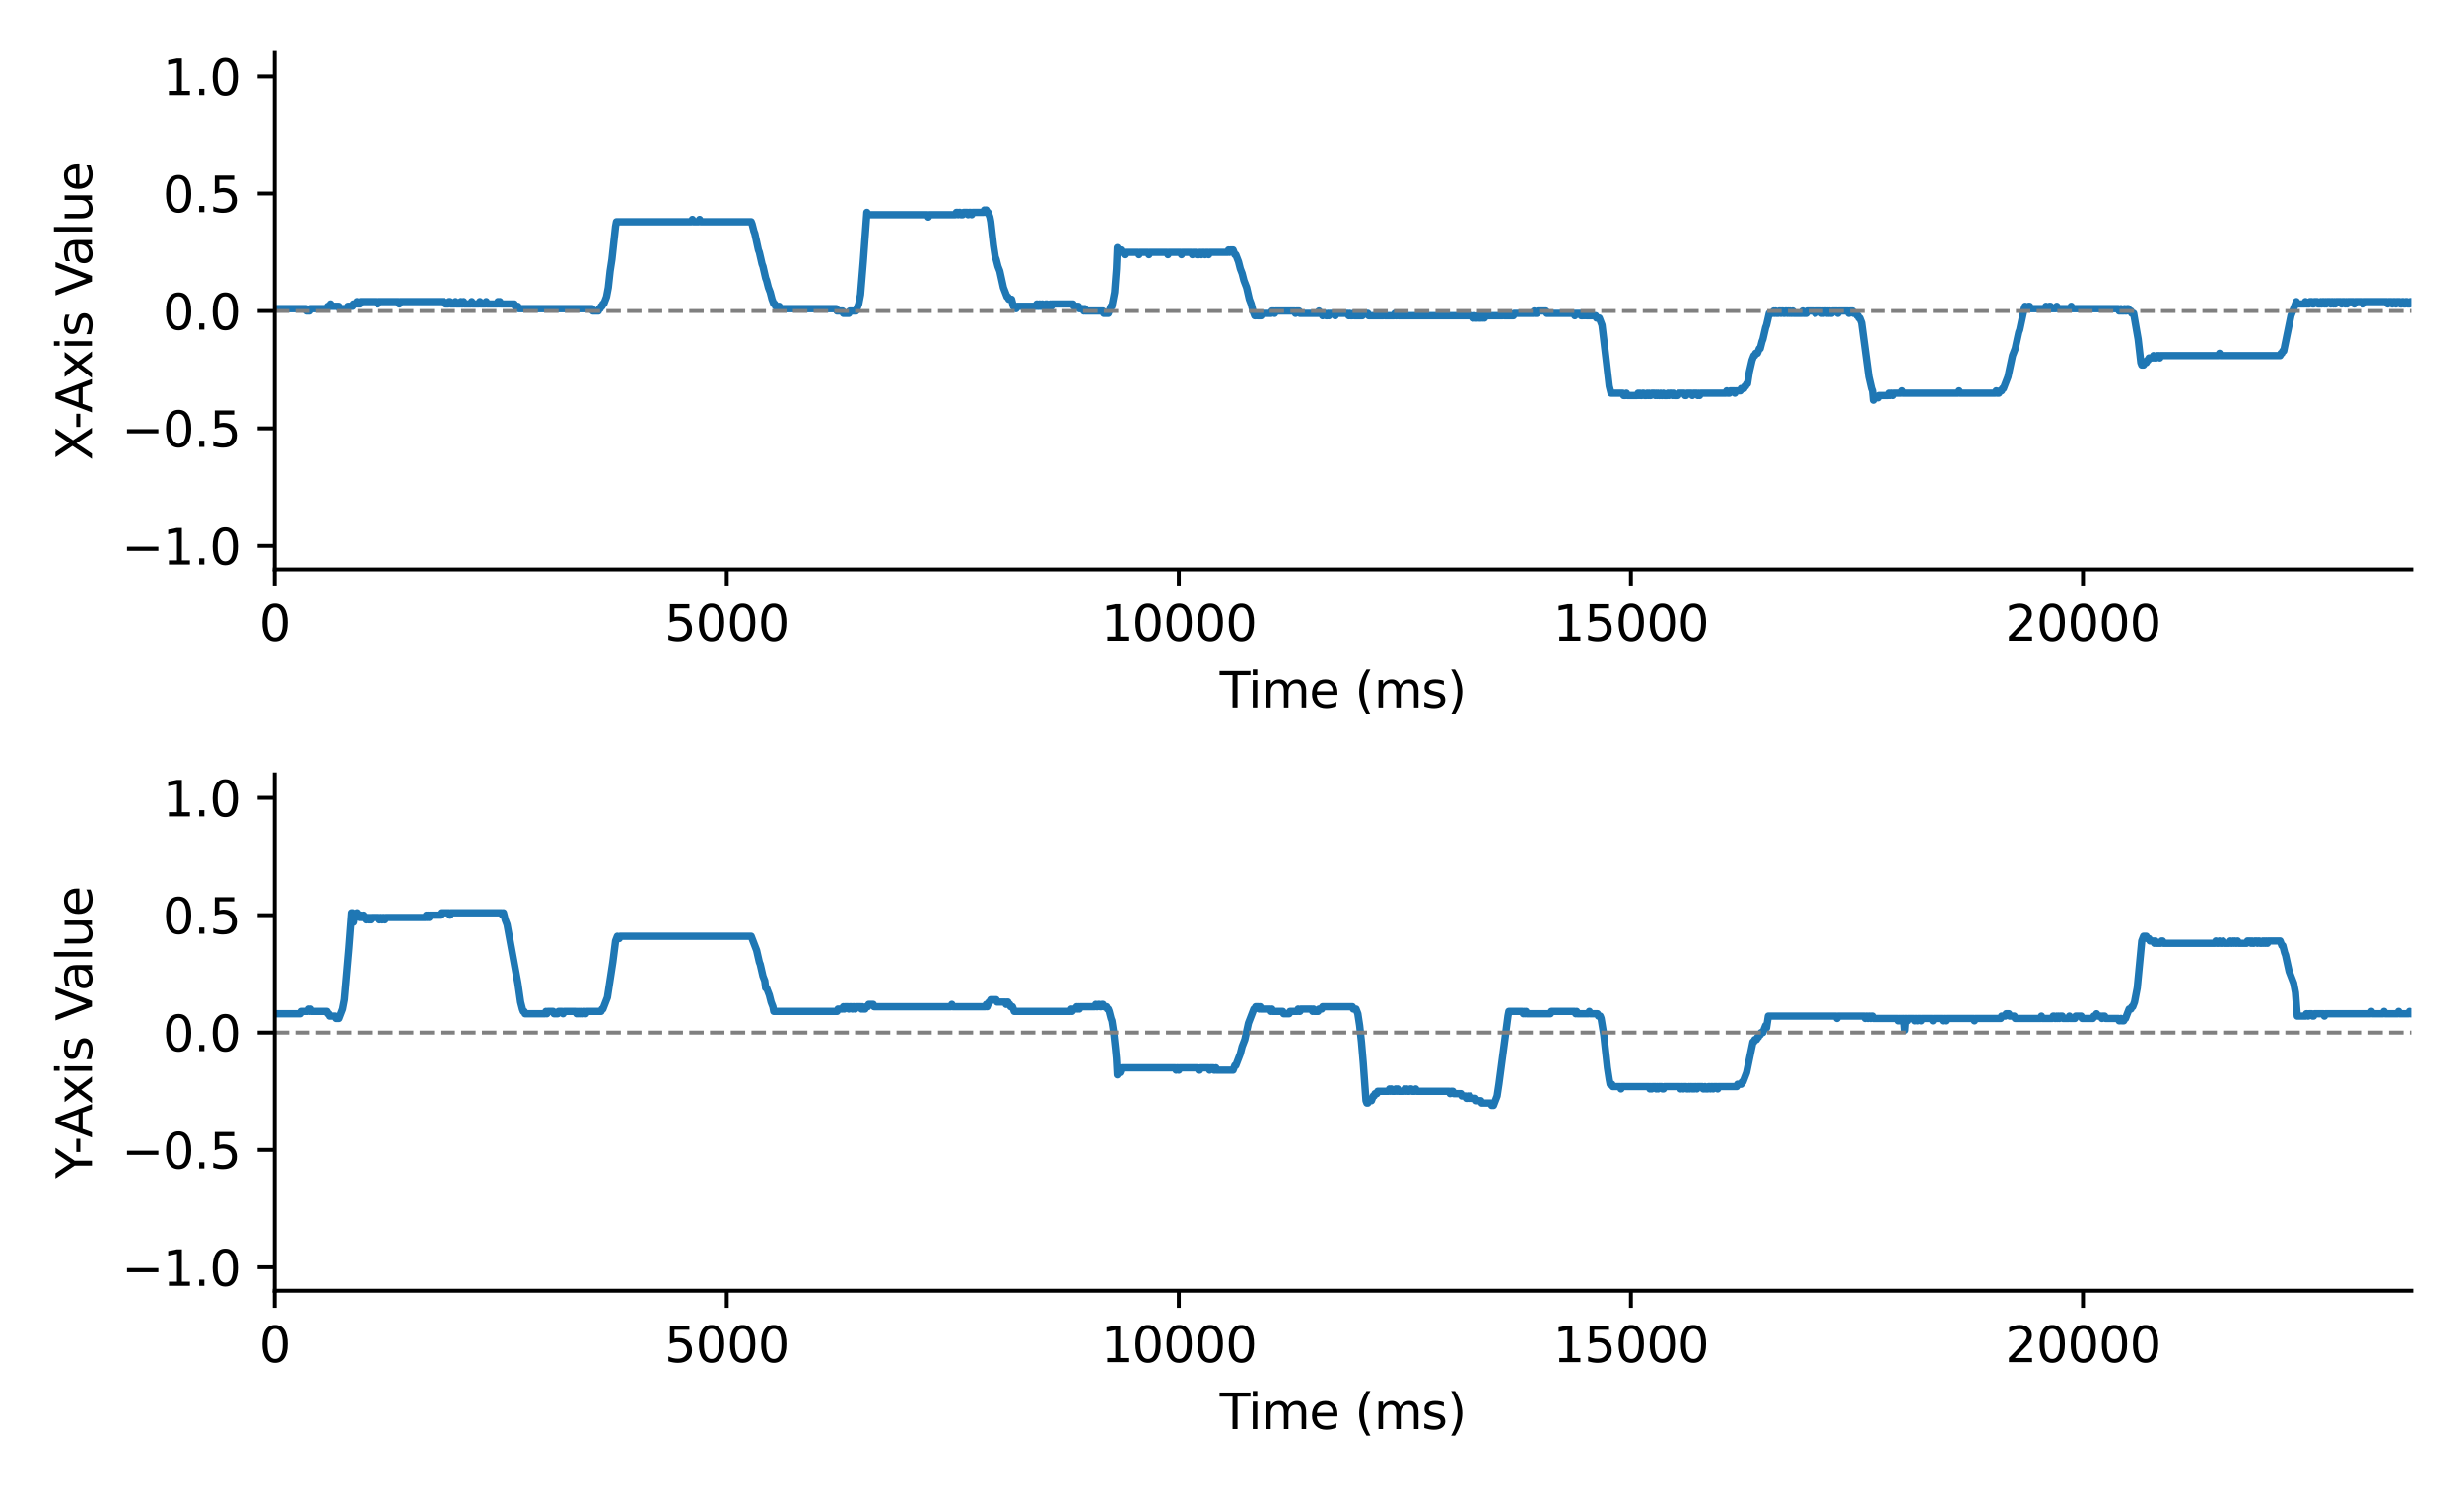 <?xml version="1.0" encoding="utf-8" standalone="no"?>
<!DOCTYPE svg PUBLIC "-//W3C//DTD SVG 1.1//EN"
  "http://www.w3.org/Graphics/SVG/1.1/DTD/svg11.dtd">
<svg xmlns:xlink="http://www.w3.org/1999/xlink" width="504pt" height="306pt" viewBox="0 0 504 306" xmlns="http://www.w3.org/2000/svg" version="1.1">
 <defs>
  <style type="text/css">*{stroke-linejoin: round; stroke-linecap: butt}</style>
 </defs>
 <g id="figure_1">
  <g id="patch_1">
   <path d="M 0 306 
L 504 306 
L 504 0 
L 0 0 
z
" style="fill: #ffffff"/>
  </g>
  <g id="axes_1">
   <g id="patch_2">
    <path d="M 56.18 116.44 
L 493.2 116.44 
L 493.2 10.8 
L 56.18 10.8 
z
" style="fill: #ffffff"/>
   </g>
   <g id="matplotlib.axis_1">
    <g id="xtick_1">
     <g id="line2d_1">
      <defs>
       <path id="m1d9d1db77d" d="M 0 0 
L 0 3.5 
" style="stroke: #000000; stroke-width: 0.8"/>
      </defs>
      <g>
       <use xlink:href="#m1d9d1db77d" x="56.18" y="116.44" style="stroke: #000000; stroke-width: 0.8"/>
      </g>
     </g>
     <g id="text_1">
      <!-- 0 -->
      <g transform="translate(52.999 131.038) scale(0.1 -0.1)">
       <defs>
        <path id="DejaVuSans-30" d="M 2034 4250 
Q 1547 4250 1301 3770 
Q 1056 3291 1056 2328 
Q 1056 1369 1301 889 
Q 1547 409 2034 409 
Q 2525 409 2770 889 
Q 3016 1369 3016 2328 
Q 3016 3291 2770 3770 
Q 2525 4250 2034 4250 
z
M 2034 4750 
Q 2819 4750 3233 4129 
Q 3647 3509 3647 2328 
Q 3647 1150 3233 529 
Q 2819 -91 2034 -91 
Q 1250 -91 836 529 
Q 422 1150 422 2328 
Q 422 3509 836 4129 
Q 1250 4750 2034 4750 
z
" transform="scale(0.016)"/>
       </defs>
       <use xlink:href="#DejaVuSans-30"/>
      </g>
     </g>
    </g>
    <g id="xtick_2">
     <g id="line2d_2">
      <g>
       <use xlink:href="#m1d9d1db77d" x="148.651" y="116.44" style="stroke: #000000; stroke-width: 0.8"/>
      </g>
     </g>
     <g id="text_2">
      <!-- 5000 -->
      <g transform="translate(135.926 131.038) scale(0.1 -0.1)">
       <defs>
        <path id="DejaVuSans-35" d="M 691 4666 
L 3169 4666 
L 3169 4134 
L 1269 4134 
L 1269 2991 
Q 1406 3038 1543 3061 
Q 1681 3084 1819 3084 
Q 2600 3084 3056 2656 
Q 3513 2228 3513 1497 
Q 3513 744 3044 326 
Q 2575 -91 1722 -91 
Q 1428 -91 1123 -41 
Q 819 9 494 109 
L 494 744 
Q 775 591 1075 516 
Q 1375 441 1709 441 
Q 2250 441 2565 725 
Q 2881 1009 2881 1497 
Q 2881 1984 2565 2268 
Q 2250 2553 1709 2553 
Q 1456 2553 1204 2497 
Q 953 2441 691 2322 
L 691 4666 
z
" transform="scale(0.016)"/>
       </defs>
       <use xlink:href="#DejaVuSans-35"/>
       <use xlink:href="#DejaVuSans-30" x="63.623"/>
       <use xlink:href="#DejaVuSans-30" x="127.246"/>
       <use xlink:href="#DejaVuSans-30" x="190.869"/>
      </g>
     </g>
    </g>
    <g id="xtick_3">
     <g id="line2d_3">
      <g>
       <use xlink:href="#m1d9d1db77d" x="241.123" y="116.44" style="stroke: #000000; stroke-width: 0.8"/>
      </g>
     </g>
     <g id="text_3">
      <!-- 10000 -->
      <g transform="translate(225.217 131.038) scale(0.1 -0.1)">
       <defs>
        <path id="DejaVuSans-31" d="M 794 531 
L 1825 531 
L 1825 4091 
L 703 3866 
L 703 4441 
L 1819 4666 
L 2450 4666 
L 2450 531 
L 3481 531 
L 3481 0 
L 794 0 
L 794 531 
z
" transform="scale(0.016)"/>
       </defs>
       <use xlink:href="#DejaVuSans-31"/>
       <use xlink:href="#DejaVuSans-30" x="63.623"/>
       <use xlink:href="#DejaVuSans-30" x="127.246"/>
       <use xlink:href="#DejaVuSans-30" x="190.869"/>
       <use xlink:href="#DejaVuSans-30" x="254.492"/>
      </g>
     </g>
    </g>
    <g id="xtick_4">
     <g id="line2d_4">
      <g>
       <use xlink:href="#m1d9d1db77d" x="333.594" y="116.44" style="stroke: #000000; stroke-width: 0.8"/>
      </g>
     </g>
     <g id="text_4">
      <!-- 15000 -->
      <g transform="translate(317.688 131.038) scale(0.1 -0.1)">
       <use xlink:href="#DejaVuSans-31"/>
       <use xlink:href="#DejaVuSans-35" x="63.623"/>
       <use xlink:href="#DejaVuSans-30" x="127.246"/>
       <use xlink:href="#DejaVuSans-30" x="190.869"/>
       <use xlink:href="#DejaVuSans-30" x="254.492"/>
      </g>
     </g>
    </g>
    <g id="xtick_5">
     <g id="line2d_5">
      <g>
       <use xlink:href="#m1d9d1db77d" x="426.066" y="116.44" style="stroke: #000000; stroke-width: 0.8"/>
      </g>
     </g>
     <g id="text_5">
      <!-- 20000 -->
      <g transform="translate(410.159 131.038) scale(0.1 -0.1)">
       <defs>
        <path id="DejaVuSans-32" d="M 1228 531 
L 3431 531 
L 3431 0 
L 469 0 
L 469 531 
Q 828 903 1448 1529 
Q 2069 2156 2228 2338 
Q 2531 2678 2651 2914 
Q 2772 3150 2772 3378 
Q 2772 3750 2511 3984 
Q 2250 4219 1831 4219 
Q 1534 4219 1204 4116 
Q 875 4013 500 3803 
L 500 4441 
Q 881 4594 1212 4672 
Q 1544 4750 1819 4750 
Q 2544 4750 2975 4387 
Q 3406 4025 3406 3419 
Q 3406 3131 3298 2873 
Q 3191 2616 2906 2266 
Q 2828 2175 2409 1742 
Q 1991 1309 1228 531 
z
" transform="scale(0.016)"/>
       </defs>
       <use xlink:href="#DejaVuSans-32"/>
       <use xlink:href="#DejaVuSans-30" x="63.623"/>
       <use xlink:href="#DejaVuSans-30" x="127.246"/>
       <use xlink:href="#DejaVuSans-30" x="190.869"/>
       <use xlink:href="#DejaVuSans-30" x="254.492"/>
      </g>
     </g>
    </g>
    <g id="text_6">
     <!-- Time (ms) -->
     <g transform="translate(249.491 144.717) scale(0.1 -0.1)">
      <defs>
       <path id="DejaVuSans-54" d="M -19 4666 
L 3928 4666 
L 3928 4134 
L 2272 4134 
L 2272 0 
L 1638 0 
L 1638 4134 
L -19 4134 
L -19 4666 
z
" transform="scale(0.016)"/>
       <path id="DejaVuSans-69" d="M 603 3500 
L 1178 3500 
L 1178 0 
L 603 0 
L 603 3500 
z
M 603 4863 
L 1178 4863 
L 1178 4134 
L 603 4134 
L 603 4863 
z
" transform="scale(0.016)"/>
       <path id="DejaVuSans-6d" d="M 3328 2828 
Q 3544 3216 3844 3400 
Q 4144 3584 4550 3584 
Q 5097 3584 5394 3201 
Q 5691 2819 5691 2113 
L 5691 0 
L 5113 0 
L 5113 2094 
Q 5113 2597 4934 2840 
Q 4756 3084 4391 3084 
Q 3944 3084 3684 2787 
Q 3425 2491 3425 1978 
L 3425 0 
L 2847 0 
L 2847 2094 
Q 2847 2600 2669 2842 
Q 2491 3084 2119 3084 
Q 1678 3084 1418 2786 
Q 1159 2488 1159 1978 
L 1159 0 
L 581 0 
L 581 3500 
L 1159 3500 
L 1159 2956 
Q 1356 3278 1631 3431 
Q 1906 3584 2284 3584 
Q 2666 3584 2933 3390 
Q 3200 3197 3328 2828 
z
" transform="scale(0.016)"/>
       <path id="DejaVuSans-65" d="M 3597 1894 
L 3597 1613 
L 953 1613 
Q 991 1019 1311 708 
Q 1631 397 2203 397 
Q 2534 397 2845 478 
Q 3156 559 3463 722 
L 3463 178 
Q 3153 47 2828 -22 
Q 2503 -91 2169 -91 
Q 1331 -91 842 396 
Q 353 884 353 1716 
Q 353 2575 817 3079 
Q 1281 3584 2069 3584 
Q 2775 3584 3186 3129 
Q 3597 2675 3597 1894 
z
M 3022 2063 
Q 3016 2534 2758 2815 
Q 2500 3097 2075 3097 
Q 1594 3097 1305 2825 
Q 1016 2553 972 2059 
L 3022 2063 
z
" transform="scale(0.016)"/>
       <path id="DejaVuSans-20" transform="scale(0.016)"/>
       <path id="DejaVuSans-28" d="M 1984 4856 
Q 1566 4138 1362 3434 
Q 1159 2731 1159 2009 
Q 1159 1288 1364 580 
Q 1569 -128 1984 -844 
L 1484 -844 
Q 1016 -109 783 600 
Q 550 1309 550 2009 
Q 550 2706 781 3412 
Q 1013 4119 1484 4856 
L 1984 4856 
z
" transform="scale(0.016)"/>
       <path id="DejaVuSans-73" d="M 2834 3397 
L 2834 2853 
Q 2591 2978 2328 3040 
Q 2066 3103 1784 3103 
Q 1356 3103 1142 2972 
Q 928 2841 928 2578 
Q 928 2378 1081 2264 
Q 1234 2150 1697 2047 
L 1894 2003 
Q 2506 1872 2764 1633 
Q 3022 1394 3022 966 
Q 3022 478 2636 193 
Q 2250 -91 1575 -91 
Q 1294 -91 989 -36 
Q 684 19 347 128 
L 347 722 
Q 666 556 975 473 
Q 1284 391 1588 391 
Q 1994 391 2212 530 
Q 2431 669 2431 922 
Q 2431 1156 2273 1281 
Q 2116 1406 1581 1522 
L 1381 1569 
Q 847 1681 609 1914 
Q 372 2147 372 2553 
Q 372 3047 722 3315 
Q 1072 3584 1716 3584 
Q 2034 3584 2315 3537 
Q 2597 3491 2834 3397 
z
" transform="scale(0.016)"/>
       <path id="DejaVuSans-29" d="M 513 4856 
L 1013 4856 
Q 1481 4119 1714 3412 
Q 1947 2706 1947 2009 
Q 1947 1309 1714 600 
Q 1481 -109 1013 -844 
L 513 -844 
Q 928 -128 1133 580 
Q 1338 1288 1338 2009 
Q 1338 2731 1133 3434 
Q 928 4138 513 4856 
z
" transform="scale(0.016)"/>
      </defs>
      <use xlink:href="#DejaVuSans-54"/>
      <use xlink:href="#DejaVuSans-69" x="57.959"/>
      <use xlink:href="#DejaVuSans-6d" x="85.742"/>
      <use xlink:href="#DejaVuSans-65" x="183.154"/>
      <use xlink:href="#DejaVuSans-20" x="244.678"/>
      <use xlink:href="#DejaVuSans-28" x="276.465"/>
      <use xlink:href="#DejaVuSans-6d" x="315.479"/>
      <use xlink:href="#DejaVuSans-73" x="412.891"/>
      <use xlink:href="#DejaVuSans-29" x="464.99"/>
     </g>
    </g>
   </g>
   <g id="matplotlib.axis_2">
    <g id="ytick_1">
     <g id="line2d_6">
      <defs>
       <path id="mc4f44a6867" d="M 0 0 
L -3.5 0 
" style="stroke: #000000; stroke-width: 0.8"/>
      </defs>
      <g>
       <use xlink:href="#mc4f44a6867" x="56.18" y="111.638" style="stroke: #000000; stroke-width: 0.8"/>
      </g>
     </g>
     <g id="text_7">
      <!-- −1.0 -->
      <g transform="translate(24.897 115.437) scale(0.1 -0.1)">
       <defs>
        <path id="DejaVuSans-2212" d="M 678 2272 
L 4684 2272 
L 4684 1741 
L 678 1741 
L 678 2272 
z
" transform="scale(0.016)"/>
        <path id="DejaVuSans-2e" d="M 684 794 
L 1344 794 
L 1344 0 
L 684 0 
L 684 794 
z
" transform="scale(0.016)"/>
       </defs>
       <use xlink:href="#DejaVuSans-2212"/>
       <use xlink:href="#DejaVuSans-31" x="83.789"/>
       <use xlink:href="#DejaVuSans-2e" x="147.412"/>
       <use xlink:href="#DejaVuSans-30" x="179.199"/>
      </g>
     </g>
    </g>
    <g id="ytick_2">
     <g id="line2d_7">
      <g>
       <use xlink:href="#mc4f44a6867" x="56.18" y="87.629" style="stroke: #000000; stroke-width: 0.8"/>
      </g>
     </g>
     <g id="text_8">
      <!-- −0.5 -->
      <g transform="translate(24.897 91.428) scale(0.1 -0.1)">
       <use xlink:href="#DejaVuSans-2212"/>
       <use xlink:href="#DejaVuSans-30" x="83.789"/>
       <use xlink:href="#DejaVuSans-2e" x="147.412"/>
       <use xlink:href="#DejaVuSans-35" x="179.199"/>
      </g>
     </g>
    </g>
    <g id="ytick_3">
     <g id="line2d_8">
      <g>
       <use xlink:href="#mc4f44a6867" x="56.18" y="63.62" style="stroke: #000000; stroke-width: 0.8"/>
      </g>
     </g>
     <g id="text_9">
      <!-- 0.0 -->
      <g transform="translate(33.277 67.419) scale(0.1 -0.1)">
       <use xlink:href="#DejaVuSans-30"/>
       <use xlink:href="#DejaVuSans-2e" x="63.623"/>
       <use xlink:href="#DejaVuSans-30" x="95.41"/>
      </g>
     </g>
    </g>
    <g id="ytick_4">
     <g id="line2d_9">
      <g>
       <use xlink:href="#mc4f44a6867" x="56.18" y="39.611" style="stroke: #000000; stroke-width: 0.8"/>
      </g>
     </g>
     <g id="text_10">
      <!-- 0.5 -->
      <g transform="translate(33.277 43.41) scale(0.1 -0.1)">
       <use xlink:href="#DejaVuSans-30"/>
       <use xlink:href="#DejaVuSans-2e" x="63.623"/>
       <use xlink:href="#DejaVuSans-35" x="95.41"/>
      </g>
     </g>
    </g>
    <g id="ytick_5">
     <g id="line2d_10">
      <g>
       <use xlink:href="#mc4f44a6867" x="56.18" y="15.602" style="stroke: #000000; stroke-width: 0.8"/>
      </g>
     </g>
     <g id="text_11">
      <!-- 1.0 -->
      <g transform="translate(33.277 19.401) scale(0.1 -0.1)">
       <use xlink:href="#DejaVuSans-31"/>
       <use xlink:href="#DejaVuSans-2e" x="63.623"/>
       <use xlink:href="#DejaVuSans-30" x="95.41"/>
      </g>
     </g>
    </g>
    <g id="text_12">
     <!-- X-Axis Value -->
     <g transform="translate(18.817 94.18) rotate(-90) scale(0.1 -0.1)">
      <defs>
       <path id="DejaVuSans-58" d="M 403 4666 
L 1081 4666 
L 2241 2931 
L 3406 4666 
L 4084 4666 
L 2584 2425 
L 4184 0 
L 3506 0 
L 2194 1984 
L 872 0 
L 191 0 
L 1856 2491 
L 403 4666 
z
" transform="scale(0.016)"/>
       <path id="DejaVuSans-2d" d="M 313 2009 
L 1997 2009 
L 1997 1497 
L 313 1497 
L 313 2009 
z
" transform="scale(0.016)"/>
       <path id="DejaVuSans-41" d="M 2188 4044 
L 1331 1722 
L 3047 1722 
L 2188 4044 
z
M 1831 4666 
L 2547 4666 
L 4325 0 
L 3669 0 
L 3244 1197 
L 1141 1197 
L 716 0 
L 50 0 
L 1831 4666 
z
" transform="scale(0.016)"/>
       <path id="DejaVuSans-78" d="M 3513 3500 
L 2247 1797 
L 3578 0 
L 2900 0 
L 1881 1375 
L 863 0 
L 184 0 
L 1544 1831 
L 300 3500 
L 978 3500 
L 1906 2253 
L 2834 3500 
L 3513 3500 
z
" transform="scale(0.016)"/>
       <path id="DejaVuSans-56" d="M 1831 0 
L 50 4666 
L 709 4666 
L 2188 738 
L 3669 4666 
L 4325 4666 
L 2547 0 
L 1831 0 
z
" transform="scale(0.016)"/>
       <path id="DejaVuSans-61" d="M 2194 1759 
Q 1497 1759 1228 1600 
Q 959 1441 959 1056 
Q 959 750 1161 570 
Q 1363 391 1709 391 
Q 2188 391 2477 730 
Q 2766 1069 2766 1631 
L 2766 1759 
L 2194 1759 
z
M 3341 1997 
L 3341 0 
L 2766 0 
L 2766 531 
Q 2569 213 2275 61 
Q 1981 -91 1556 -91 
Q 1019 -91 701 211 
Q 384 513 384 1019 
Q 384 1609 779 1909 
Q 1175 2209 1959 2209 
L 2766 2209 
L 2766 2266 
Q 2766 2663 2505 2880 
Q 2244 3097 1772 3097 
Q 1472 3097 1187 3025 
Q 903 2953 641 2809 
L 641 3341 
Q 956 3463 1253 3523 
Q 1550 3584 1831 3584 
Q 2591 3584 2966 3190 
Q 3341 2797 3341 1997 
z
" transform="scale(0.016)"/>
       <path id="DejaVuSans-6c" d="M 603 4863 
L 1178 4863 
L 1178 0 
L 603 0 
L 603 4863 
z
" transform="scale(0.016)"/>
       <path id="DejaVuSans-75" d="M 544 1381 
L 544 3500 
L 1119 3500 
L 1119 1403 
Q 1119 906 1312 657 
Q 1506 409 1894 409 
Q 2359 409 2629 706 
Q 2900 1003 2900 1516 
L 2900 3500 
L 3475 3500 
L 3475 0 
L 2900 0 
L 2900 538 
Q 2691 219 2414 64 
Q 2138 -91 1772 -91 
Q 1169 -91 856 284 
Q 544 659 544 1381 
z
M 1991 3584 
L 1991 3584 
z
" transform="scale(0.016)"/>
      </defs>
      <use xlink:href="#DejaVuSans-58"/>
      <use xlink:href="#DejaVuSans-2d" x="63.506"/>
      <use xlink:href="#DejaVuSans-41" x="97.34"/>
      <use xlink:href="#DejaVuSans-78" x="165.748"/>
      <use xlink:href="#DejaVuSans-69" x="224.928"/>
      <use xlink:href="#DejaVuSans-73" x="252.711"/>
      <use xlink:href="#DejaVuSans-20" x="304.811"/>
      <use xlink:href="#DejaVuSans-56" x="336.598"/>
      <use xlink:href="#DejaVuSans-61" x="397.256"/>
      <use xlink:href="#DejaVuSans-6c" x="458.535"/>
      <use xlink:href="#DejaVuSans-75" x="486.318"/>
      <use xlink:href="#DejaVuSans-65" x="549.697"/>
     </g>
    </g>
   </g>
   <g id="line2d_11">
    <path d="M 56.18 63.14 
L 62.468 63.14 
L 62.653 63.62 
L 63.393 63.62 
L 63.578 63.14 
L 66.907 63.14 
L 67.092 62.66 
L 67.462 62.66 
L 67.646 62.179 
L 67.831 62.66 
L 69.311 62.66 
L 69.496 63.14 
L 70.975 63.14 
L 71.16 62.66 
L 72.085 62.66 
L 72.27 62.179 
L 72.825 62.179 
L 73.01 61.699 
L 73.195 62.179 
L 73.565 62.179 
L 73.75 61.699 
L 77.079 61.699 
L 77.263 62.179 
L 77.448 61.699 
L 81.517 61.699 
L 81.702 62.179 
L 81.887 61.699 
L 90.764 61.699 
L 90.949 62.179 
L 91.689 62.179 
L 91.874 61.699 
L 92.059 61.699 
L 92.244 62.179 
L 92.984 62.179 
L 93.169 61.699 
L 93.354 62.179 
L 94.093 62.179 
L 94.278 61.699 
L 94.463 62.179 
L 94.648 62.179 
L 94.833 61.699 
L 95.018 62.179 
L 96.313 62.179 
L 96.498 61.699 
L 96.682 62.179 
L 97.977 62.179 
L 98.162 61.699 
L 98.347 62.179 
L 99.272 62.179 
L 99.457 61.699 
L 99.642 62.179 
L 101.676 62.179 
L 101.861 61.699 
L 102.046 62.179 
L 102.231 61.699 
L 102.416 62.179 
L 105.19 62.179 
L 105.375 62.66 
L 105.93 62.66 
L 106.115 63.14 
L 121.095 63.14 
L 121.28 63.62 
L 122.39 63.62 
L 122.574 63.14 
L 122.759 63.14 
L 122.944 62.66 
L 123.129 62.66 
L 123.314 62.179 
L 123.499 62.179 
L 124.054 60.739 
L 124.424 58.818 
L 124.794 55.457 
L 125.164 53.056 
L 125.903 46.333 
L 126.088 45.373 
L 141.439 45.373 
L 141.624 44.893 
L 141.809 45.373 
L 142.918 45.373 
L 143.103 44.893 
L 143.288 45.373 
L 153.645 45.373 
L 153.83 45.853 
L 154.2 47.294 
L 154.385 47.774 
L 155.124 51.135 
L 155.309 51.615 
L 155.864 54.016 
L 156.049 54.497 
L 156.604 56.897 
L 156.789 57.378 
L 157.159 58.818 
L 157.529 59.779 
L 157.899 61.219 
L 158.268 62.179 
L 158.453 62.179 
L 158.638 62.66 
L 159.008 62.66 
L 159.193 63.14 
L 159.378 62.66 
L 159.563 63.14 
L 171.03 63.14 
L 171.214 63.62 
L 172.324 63.62 
L 172.509 64.1 
L 173.619 64.1 
L 173.804 63.62 
L 175.098 63.62 
L 175.653 62.179 
L 176.023 60.259 
L 176.578 53.536 
L 177.318 43.452 
L 177.503 43.933 
L 189.709 43.933 
L 189.894 44.413 
L 190.079 43.933 
L 195.442 43.933 
L 195.627 43.452 
L 195.812 43.452 
L 195.997 43.933 
L 196.182 43.452 
L 196.367 43.452 
L 196.552 43.933 
L 196.922 43.933 
L 197.106 43.452 
L 197.846 43.452 
L 198.031 43.933 
L 198.216 43.452 
L 198.586 43.452 
L 198.771 43.933 
L 198.956 43.452 
L 201.175 43.452 
L 201.36 42.972 
L 201.545 43.452 
L 201.73 42.972 
L 201.915 43.452 
L 202.1 43.452 
L 202.47 44.413 
L 202.655 45.373 
L 203.21 50.175 
L 203.579 52.576 
L 203.764 53.056 
L 204.134 54.497 
L 204.504 55.457 
L 205.244 58.818 
L 205.984 60.739 
L 206.169 60.739 
L 206.354 61.219 
L 206.908 61.219 
L 207.278 62.66 
L 207.648 62.66 
L 207.833 63.14 
L 208.018 62.66 
L 211.902 62.66 
L 212.087 62.179 
L 212.272 62.66 
L 212.457 62.66 
L 212.642 62.179 
L 212.827 62.66 
L 213.012 62.66 
L 213.196 62.179 
L 213.381 62.66 
L 213.751 62.66 
L 213.936 62.179 
L 214.121 62.179 
L 214.306 62.66 
L 214.676 62.66 
L 214.861 62.179 
L 215.046 62.66 
L 215.231 62.179 
L 219.485 62.179 
L 219.669 62.66 
L 220.594 62.66 
L 220.779 63.14 
L 221.519 63.14 
L 221.704 63.62 
L 221.889 63.14 
L 222.074 63.62 
L 225.588 63.62 
L 225.773 64.1 
L 226.697 64.1 
L 227.252 62.66 
L 227.437 62.66 
L 227.992 59.779 
L 228.362 54.977 
L 228.547 50.655 
L 228.732 51.135 
L 229.287 51.135 
L 229.471 51.615 
L 229.841 51.615 
L 230.026 52.096 
L 230.211 51.615 
L 232.8 51.615 
L 232.985 52.096 
L 233.17 51.615 
L 234.835 51.615 
L 235.02 52.096 
L 235.205 51.615 
L 238.719 51.615 
L 238.904 52.096 
L 239.088 51.615 
L 241.493 51.615 
L 241.678 52.096 
L 241.863 51.615 
L 243.712 51.615 
L 243.897 52.096 
L 244.082 51.615 
L 244.637 51.615 
L 244.822 52.096 
L 245.192 52.096 
L 245.377 51.615 
L 245.561 51.615 
L 245.746 52.096 
L 245.931 51.615 
L 246.301 51.615 
L 246.486 52.096 
L 246.671 51.615 
L 247.041 51.615 
L 247.226 52.096 
L 247.411 51.615 
L 251.11 51.615 
L 251.295 51.135 
L 251.48 51.615 
L 251.665 51.135 
L 252.219 51.135 
L 252.589 52.096 
L 252.774 52.096 
L 253.329 53.536 
L 253.699 54.977 
L 254.069 55.937 
L 254.439 57.378 
L 254.994 58.818 
L 255.548 61.219 
L 255.918 62.179 
L 256.288 63.62 
L 256.658 64.58 
L 256.843 64.58 
L 257.028 64.1 
L 257.213 64.58 
L 257.953 64.58 
L 258.138 64.1 
L 259.987 64.1 
L 260.172 63.62 
L 260.542 63.62 
L 260.727 64.1 
L 260.912 63.62 
L 264.796 63.62 
L 264.98 64.1 
L 265.165 63.62 
L 265.72 63.62 
L 265.905 64.1 
L 269.604 64.1 
L 269.789 63.62 
L 269.974 64.1 
L 270.344 64.1 
L 270.529 64.58 
L 270.714 64.1 
L 271.084 64.1 
L 271.269 64.58 
L 271.454 64.58 
L 271.638 64.1 
L 271.823 64.58 
L 272.008 64.1 
L 272.933 64.1 
L 273.118 64.58 
L 273.303 64.1 
L 275.707 64.1 
L 275.892 64.58 
L 276.077 64.1 
L 276.262 64.58 
L 276.632 64.58 
L 276.817 64.1 
L 277.002 64.58 
L 278.666 64.58 
L 278.851 64.1 
L 279.776 64.1 
L 279.961 64.58 
L 282.92 64.58 
L 283.105 64.1 
L 283.29 64.58 
L 285.139 64.58 
L 285.324 64.1 
L 285.509 64.58 
L 285.694 64.58 
L 285.879 64.1 
L 286.064 64.58 
L 301.044 64.58 
L 301.229 65.061 
L 301.414 65.061 
L 301.599 64.58 
L 301.784 65.061 
L 302.154 65.061 
L 302.339 64.58 
L 302.524 65.061 
L 302.894 65.061 
L 303.079 64.58 
L 303.264 65.061 
L 303.449 64.58 
L 303.634 65.061 
L 303.819 64.58 
L 307.332 64.58 
L 307.517 64.1 
L 307.702 64.58 
L 309.552 64.58 
L 309.737 64.1 
L 313.62 64.1 
L 313.805 63.62 
L 313.99 64.1 
L 314.36 64.1 
L 314.545 63.62 
L 316.21 63.62 
L 316.395 64.1 
L 321.943 64.1 
L 322.128 64.58 
L 322.313 64.1 
L 323.238 64.1 
L 323.422 64.58 
L 323.792 64.58 
L 323.977 64.1 
L 324.162 64.58 
L 324.347 64.1 
L 324.532 64.58 
L 326.382 64.58 
L 326.566 65.061 
L 327.121 65.061 
L 327.676 66.501 
L 328.601 74.184 
L 329.156 78.986 
L 329.526 80.426 
L 331.93 80.426 
L 332.115 80.907 
L 332.485 80.907 
L 332.67 80.426 
L 332.855 80.907 
L 334.889 80.907 
L 335.074 80.426 
L 335.259 80.907 
L 335.444 80.426 
L 335.629 80.907 
L 335.814 80.907 
L 335.999 80.426 
L 336.184 80.426 
L 336.368 80.907 
L 336.738 80.907 
L 336.923 80.426 
L 337.108 80.907 
L 337.293 80.426 
L 337.478 80.907 
L 337.663 80.907 
L 337.848 80.426 
L 338.403 80.426 
L 338.588 80.907 
L 338.773 80.426 
L 338.958 80.907 
L 339.143 80.426 
L 339.328 80.907 
L 339.512 80.907 
L 339.697 80.426 
L 339.882 80.907 
L 340.067 80.907 
L 340.252 80.426 
L 340.437 80.907 
L 340.992 80.907 
L 341.177 80.426 
L 341.362 80.907 
L 341.547 80.426 
L 341.917 80.426 
L 342.102 80.907 
L 342.287 80.426 
L 342.472 80.907 
L 343.211 80.907 
L 343.396 80.426 
L 344.506 80.426 
L 344.691 80.907 
L 344.876 80.907 
L 345.061 80.426 
L 345.985 80.426 
L 346.17 80.907 
L 346.355 80.426 
L 347.095 80.426 
L 347.28 80.907 
L 347.465 80.426 
L 347.65 80.907 
L 347.835 80.426 
L 353.013 80.426 
L 353.198 79.946 
L 353.383 80.426 
L 353.753 80.426 
L 353.938 79.946 
L 354.678 79.946 
L 354.863 80.426 
L 355.048 79.946 
L 355.972 79.946 
L 356.157 79.466 
L 356.712 79.466 
L 356.897 78.986 
L 357.082 78.986 
L 357.267 78.506 
L 357.452 78.506 
L 357.822 76.105 
L 358.377 73.704 
L 358.747 72.743 
L 358.931 72.743 
L 359.116 72.263 
L 359.486 72.263 
L 359.856 71.303 
L 360.041 71.303 
L 360.411 69.862 
L 360.596 69.382 
L 361.151 66.981 
L 361.336 66.501 
L 361.891 64.1 
L 362.63 64.1 
L 362.815 63.62 
L 363 64.1 
L 363.185 63.62 
L 363.37 64.1 
L 363.74 64.1 
L 363.925 63.62 
L 364.11 63.62 
L 364.295 64.1 
L 364.48 63.62 
L 364.665 63.62 
L 364.85 64.1 
L 365.035 64.1 
L 365.22 63.62 
L 365.404 63.62 
L 365.589 64.1 
L 365.774 63.62 
L 365.959 64.1 
L 366.144 63.62 
L 366.329 64.1 
L 366.514 64.1 
L 366.699 63.62 
L 366.884 64.1 
L 368.549 64.1 
L 368.733 63.62 
L 368.918 64.1 
L 369.473 64.1 
L 369.658 63.62 
L 371.138 63.62 
L 371.323 64.1 
L 371.508 63.62 
L 372.432 63.62 
L 372.617 64.1 
L 372.802 63.62 
L 372.987 64.1 
L 373.172 63.62 
L 373.542 63.62 
L 373.727 64.1 
L 373.912 63.62 
L 374.097 64.1 
L 374.282 63.62 
L 374.467 64.1 
L 374.652 64.1 
L 374.837 63.62 
L 375.761 63.62 
L 375.946 64.1 
L 376.131 63.62 
L 377.981 63.62 
L 378.166 64.1 
L 378.35 63.62 
L 378.905 63.62 
L 379.09 64.1 
L 379.645 64.1 
L 379.83 64.58 
L 380.015 64.58 
L 380.2 65.061 
L 380.385 65.061 
L 380.755 66.021 
L 382.234 77.065 
L 382.789 79.466 
L 382.974 79.946 
L 383.159 81.867 
L 383.344 81.387 
L 384.084 81.387 
L 384.269 80.907 
L 386.303 80.907 
L 386.488 80.426 
L 386.673 80.907 
L 386.858 80.426 
L 387.043 80.426 
L 387.228 80.907 
L 387.413 80.426 
L 388.892 80.426 
L 389.077 79.946 
L 389.262 80.426 
L 400.544 80.426 
L 400.729 79.946 
L 400.914 80.426 
L 408.126 80.426 
L 408.311 79.946 
L 408.496 80.426 
L 408.866 80.426 
L 409.051 79.946 
L 409.421 79.946 
L 409.606 79.466 
L 409.791 79.466 
L 410.715 77.065 
L 411.64 72.743 
L 412.195 71.303 
L 412.935 67.942 
L 413.12 67.461 
L 414.044 63.14 
L 414.229 62.66 
L 414.414 63.14 
L 414.784 63.14 
L 414.969 62.66 
L 415.154 62.66 
L 415.339 63.14 
L 418.298 63.14 
L 418.483 62.66 
L 418.668 63.14 
L 419.038 63.14 
L 419.223 62.66 
L 419.408 62.66 
L 419.593 63.14 
L 420.517 63.14 
L 420.702 62.66 
L 420.887 63.14 
L 423.477 63.14 
L 423.661 62.66 
L 423.846 63.14 
L 433.279 63.14 
L 433.463 63.62 
L 433.648 63.62 
L 433.833 63.14 
L 434.018 63.62 
L 434.388 63.62 
L 434.573 63.14 
L 434.758 63.62 
L 434.943 63.62 
L 435.128 63.14 
L 435.313 63.14 
L 435.498 63.62 
L 435.868 63.62 
L 436.053 64.1 
L 436.423 64.1 
L 437.347 69.382 
L 437.902 74.184 
L 438.087 74.664 
L 438.457 74.664 
L 438.642 74.184 
L 439.012 74.184 
L 439.197 73.704 
L 439.382 73.704 
L 439.567 73.224 
L 440.306 73.224 
L 440.491 72.743 
L 440.676 73.224 
L 441.046 73.224 
L 441.231 72.743 
L 441.601 72.743 
L 441.786 73.224 
L 441.971 72.743 
L 453.807 72.743 
L 453.992 72.263 
L 454.177 72.743 
L 466.383 72.743 
L 466.568 72.263 
L 466.753 72.263 
L 466.938 71.783 
L 467.123 71.783 
L 468.603 64.58 
L 469.712 61.699 
L 469.897 62.179 
L 471.377 62.179 
L 471.562 61.699 
L 471.747 62.179 
L 472.301 62.179 
L 472.486 61.699 
L 472.856 61.699 
L 473.041 62.179 
L 473.226 62.179 
L 473.411 61.699 
L 473.966 61.699 
L 474.151 62.179 
L 474.521 62.179 
L 474.706 61.699 
L 474.891 62.179 
L 475.076 61.699 
L 475.261 61.699 
L 475.445 62.179 
L 475.63 61.699 
L 475.815 62.179 
L 476 61.699 
L 476.555 61.699 
L 476.74 62.179 
L 476.925 61.699 
L 477.11 61.699 
L 477.295 62.179 
L 477.48 61.699 
L 477.665 62.179 
L 477.85 61.699 
L 478.774 61.699 
L 478.959 62.179 
L 479.144 61.699 
L 479.514 61.699 
L 479.699 62.179 
L 479.884 61.699 
L 480.069 62.179 
L 480.254 61.699 
L 481.364 61.699 
L 481.549 62.179 
L 481.734 61.699 
L 483.213 61.699 
L 483.398 62.179 
L 483.583 61.699 
L 488.207 61.699 
L 488.391 62.179 
L 488.576 61.699 
L 489.131 61.699 
L 489.316 62.179 
L 489.501 61.699 
L 489.871 61.699 
L 490.056 62.179 
L 490.241 61.699 
L 490.796 61.699 
L 490.981 62.179 
L 491.166 62.179 
L 491.351 61.699 
L 491.536 61.699 
L 491.72 62.179 
L 491.905 62.179 
L 492.09 61.699 
L 492.275 61.699 
L 492.46 62.179 
L 492.83 62.179 
L 493.015 61.699 
L 493.2 61.699 
L 493.2 61.699 
" clip-path="url(#p346ceae8f7)" style="fill: none; stroke: #1f77b4; stroke-width: 1.5; stroke-linecap: square"/>
   </g>
   <g id="line2d_12">
    <path d="M 56.18 63.62 
L 493.2 63.62 
" clip-path="url(#p346ceae8f7)" style="fill: none; stroke-dasharray: 2.96,1.28; stroke-dashoffset: 0; stroke: #808080; stroke-width: 0.8"/>
   </g>
   <g id="patch_3">
    <path d="M 56.18 116.44 
L 56.18 10.8 
" style="fill: none; stroke: #000000; stroke-width: 0.8; stroke-linejoin: miter; stroke-linecap: square"/>
   </g>
   <g id="patch_4">
    <path d="M 56.18 116.44 
L 493.2 116.44 
" style="fill: none; stroke: #000000; stroke-width: 0.8; stroke-linejoin: miter; stroke-linecap: square"/>
   </g>
  </g>
  <g id="axes_2">
   <g id="patch_5">
    <path d="M 56.18 264.04 
L 493.2 264.04 
L 493.2 158.4 
L 56.18 158.4 
z
" style="fill: #ffffff"/>
   </g>
   <g id="matplotlib.axis_3">
    <g id="xtick_6">
     <g id="line2d_13">
      <g>
       <use xlink:href="#m1d9d1db77d" x="56.18" y="264.04" style="stroke: #000000; stroke-width: 0.8"/>
      </g>
     </g>
     <g id="text_13">
      <!-- 0 -->
      <g transform="translate(52.999 278.638) scale(0.1 -0.1)">
       <use xlink:href="#DejaVuSans-30"/>
      </g>
     </g>
    </g>
    <g id="xtick_7">
     <g id="line2d_14">
      <g>
       <use xlink:href="#m1d9d1db77d" x="148.651" y="264.04" style="stroke: #000000; stroke-width: 0.8"/>
      </g>
     </g>
     <g id="text_14">
      <!-- 5000 -->
      <g transform="translate(135.926 278.638) scale(0.1 -0.1)">
       <use xlink:href="#DejaVuSans-35"/>
       <use xlink:href="#DejaVuSans-30" x="63.623"/>
       <use xlink:href="#DejaVuSans-30" x="127.246"/>
       <use xlink:href="#DejaVuSans-30" x="190.869"/>
      </g>
     </g>
    </g>
    <g id="xtick_8">
     <g id="line2d_15">
      <g>
       <use xlink:href="#m1d9d1db77d" x="241.123" y="264.04" style="stroke: #000000; stroke-width: 0.8"/>
      </g>
     </g>
     <g id="text_15">
      <!-- 10000 -->
      <g transform="translate(225.217 278.638) scale(0.1 -0.1)">
       <use xlink:href="#DejaVuSans-31"/>
       <use xlink:href="#DejaVuSans-30" x="63.623"/>
       <use xlink:href="#DejaVuSans-30" x="127.246"/>
       <use xlink:href="#DejaVuSans-30" x="190.869"/>
       <use xlink:href="#DejaVuSans-30" x="254.492"/>
      </g>
     </g>
    </g>
    <g id="xtick_9">
     <g id="line2d_16">
      <g>
       <use xlink:href="#m1d9d1db77d" x="333.594" y="264.04" style="stroke: #000000; stroke-width: 0.8"/>
      </g>
     </g>
     <g id="text_16">
      <!-- 15000 -->
      <g transform="translate(317.688 278.638) scale(0.1 -0.1)">
       <use xlink:href="#DejaVuSans-31"/>
       <use xlink:href="#DejaVuSans-35" x="63.623"/>
       <use xlink:href="#DejaVuSans-30" x="127.246"/>
       <use xlink:href="#DejaVuSans-30" x="190.869"/>
       <use xlink:href="#DejaVuSans-30" x="254.492"/>
      </g>
     </g>
    </g>
    <g id="xtick_10">
     <g id="line2d_17">
      <g>
       <use xlink:href="#m1d9d1db77d" x="426.066" y="264.04" style="stroke: #000000; stroke-width: 0.8"/>
      </g>
     </g>
     <g id="text_17">
      <!-- 20000 -->
      <g transform="translate(410.159 278.638) scale(0.1 -0.1)">
       <use xlink:href="#DejaVuSans-32"/>
       <use xlink:href="#DejaVuSans-30" x="63.623"/>
       <use xlink:href="#DejaVuSans-30" x="127.246"/>
       <use xlink:href="#DejaVuSans-30" x="190.869"/>
       <use xlink:href="#DejaVuSans-30" x="254.492"/>
      </g>
     </g>
    </g>
    <g id="text_18">
     <!-- Time (ms) -->
     <g transform="translate(249.491 292.317) scale(0.1 -0.1)">
      <use xlink:href="#DejaVuSans-54"/>
      <use xlink:href="#DejaVuSans-69" x="57.959"/>
      <use xlink:href="#DejaVuSans-6d" x="85.742"/>
      <use xlink:href="#DejaVuSans-65" x="183.154"/>
      <use xlink:href="#DejaVuSans-20" x="244.678"/>
      <use xlink:href="#DejaVuSans-28" x="276.465"/>
      <use xlink:href="#DejaVuSans-6d" x="315.479"/>
      <use xlink:href="#DejaVuSans-73" x="412.891"/>
      <use xlink:href="#DejaVuSans-29" x="464.99"/>
     </g>
    </g>
   </g>
   <g id="matplotlib.axis_4">
    <g id="ytick_6">
     <g id="line2d_18">
      <g>
       <use xlink:href="#mc4f44a6867" x="56.18" y="259.238" style="stroke: #000000; stroke-width: 0.8"/>
      </g>
     </g>
     <g id="text_19">
      <!-- −1.0 -->
      <g transform="translate(24.897 263.037) scale(0.1 -0.1)">
       <use xlink:href="#DejaVuSans-2212"/>
       <use xlink:href="#DejaVuSans-31" x="83.789"/>
       <use xlink:href="#DejaVuSans-2e" x="147.412"/>
       <use xlink:href="#DejaVuSans-30" x="179.199"/>
      </g>
     </g>
    </g>
    <g id="ytick_7">
     <g id="line2d_19">
      <g>
       <use xlink:href="#mc4f44a6867" x="56.18" y="235.229" style="stroke: #000000; stroke-width: 0.8"/>
      </g>
     </g>
     <g id="text_20">
      <!-- −0.5 -->
      <g transform="translate(24.897 239.028) scale(0.1 -0.1)">
       <use xlink:href="#DejaVuSans-2212"/>
       <use xlink:href="#DejaVuSans-30" x="83.789"/>
       <use xlink:href="#DejaVuSans-2e" x="147.412"/>
       <use xlink:href="#DejaVuSans-35" x="179.199"/>
      </g>
     </g>
    </g>
    <g id="ytick_8">
     <g id="line2d_20">
      <g>
       <use xlink:href="#mc4f44a6867" x="56.18" y="211.22" style="stroke: #000000; stroke-width: 0.8"/>
      </g>
     </g>
     <g id="text_21">
      <!-- 0.0 -->
      <g transform="translate(33.277 215.019) scale(0.1 -0.1)">
       <use xlink:href="#DejaVuSans-30"/>
       <use xlink:href="#DejaVuSans-2e" x="63.623"/>
       <use xlink:href="#DejaVuSans-30" x="95.41"/>
      </g>
     </g>
    </g>
    <g id="ytick_9">
     <g id="line2d_21">
      <g>
       <use xlink:href="#mc4f44a6867" x="56.18" y="187.211" style="stroke: #000000; stroke-width: 0.8"/>
      </g>
     </g>
     <g id="text_22">
      <!-- 0.5 -->
      <g transform="translate(33.277 191.01) scale(0.1 -0.1)">
       <use xlink:href="#DejaVuSans-30"/>
       <use xlink:href="#DejaVuSans-2e" x="63.623"/>
       <use xlink:href="#DejaVuSans-35" x="95.41"/>
      </g>
     </g>
    </g>
    <g id="ytick_10">
     <g id="line2d_22">
      <g>
       <use xlink:href="#mc4f44a6867" x="56.18" y="163.202" style="stroke: #000000; stroke-width: 0.8"/>
      </g>
     </g>
     <g id="text_23">
      <!-- 1.0 -->
      <g transform="translate(33.277 167.001) scale(0.1 -0.1)">
       <use xlink:href="#DejaVuSans-31"/>
       <use xlink:href="#DejaVuSans-2e" x="63.623"/>
       <use xlink:href="#DejaVuSans-30" x="95.41"/>
      </g>
     </g>
    </g>
    <g id="text_24">
     <!-- Y-Axis Value -->
     <g transform="translate(18.817 241.065) rotate(-90) scale(0.1 -0.1)">
      <defs>
       <path id="DejaVuSans-59" d="M -13 4666 
L 666 4666 
L 1959 2747 
L 3244 4666 
L 3922 4666 
L 2272 2222 
L 2272 0 
L 1638 0 
L 1638 2222 
L -13 4666 
z
" transform="scale(0.016)"/>
      </defs>
      <use xlink:href="#DejaVuSans-59"/>
      <use xlink:href="#DejaVuSans-2d" x="49.209"/>
      <use xlink:href="#DejaVuSans-41" x="83.043"/>
      <use xlink:href="#DejaVuSans-78" x="151.451"/>
      <use xlink:href="#DejaVuSans-69" x="210.631"/>
      <use xlink:href="#DejaVuSans-73" x="238.414"/>
      <use xlink:href="#DejaVuSans-20" x="290.514"/>
      <use xlink:href="#DejaVuSans-56" x="322.301"/>
      <use xlink:href="#DejaVuSans-61" x="382.959"/>
      <use xlink:href="#DejaVuSans-6c" x="444.238"/>
      <use xlink:href="#DejaVuSans-75" x="472.021"/>
      <use xlink:href="#DejaVuSans-65" x="535.4"/>
     </g>
    </g>
   </g>
   <g id="line2d_23">
    <path d="M 56.18 207.379 
L 61.358 207.379 
L 61.543 206.898 
L 62.838 206.898 
L 63.023 206.418 
L 63.208 206.418 
L 63.393 206.898 
L 63.578 206.418 
L 63.763 206.898 
L 66.907 206.898 
L 67.092 207.379 
L 67.277 207.379 
L 67.462 207.859 
L 68.571 207.859 
L 68.756 208.339 
L 69.311 208.339 
L 70.051 206.418 
L 70.421 204.497 
L 71.345 193.933 
L 71.9 186.731 
L 72.085 186.731 
L 72.27 188.651 
L 72.455 187.691 
L 72.64 187.691 
L 73.01 186.731 
L 73.195 187.211 
L 73.38 187.211 
L 73.565 187.691 
L 73.75 187.211 
L 73.935 187.691 
L 74.119 187.691 
L 74.304 187.211 
L 74.489 187.691 
L 74.674 187.691 
L 74.859 188.171 
L 75.044 187.691 
L 75.229 187.691 
L 75.414 188.171 
L 75.599 187.691 
L 75.784 188.171 
L 75.969 187.691 
L 77.448 187.691 
L 77.633 188.171 
L 77.818 187.691 
L 78.003 187.691 
L 78.188 188.171 
L 78.373 187.691 
L 78.558 187.691 
L 78.743 188.171 
L 78.928 187.691 
L 87.065 187.691 
L 87.25 187.211 
L 87.435 187.691 
L 87.62 187.211 
L 87.805 187.691 
L 87.99 187.211 
L 90.025 187.211 
L 90.209 186.731 
L 91.874 186.731 
L 92.059 187.211 
L 92.244 186.731 
L 102.601 186.731 
L 102.786 187.211 
L 102.971 186.731 
L 103.34 188.171 
L 103.71 189.132 
L 105.93 201.136 
L 106.484 204.978 
L 106.854 206.418 
L 107.039 206.898 
L 107.224 206.898 
L 107.409 207.379 
L 111.478 207.379 
L 111.663 206.898 
L 111.848 207.379 
L 112.033 206.898 
L 113.142 206.898 
L 113.327 207.379 
L 114.067 207.379 
L 114.252 206.898 
L 114.992 206.898 
L 115.177 207.379 
L 115.362 206.898 
L 117.766 206.898 
L 117.951 207.379 
L 118.136 206.898 
L 118.321 207.379 
L 118.506 206.898 
L 118.691 207.379 
L 118.876 206.898 
L 119.061 207.379 
L 119.246 207.379 
L 119.43 206.898 
L 119.615 206.898 
L 119.8 207.379 
L 119.985 206.898 
L 122.944 206.898 
L 123.129 206.418 
L 123.314 206.418 
L 124.239 204.017 
L 124.609 201.616 
L 124.979 199.215 
L 125.349 196.815 
L 125.903 192.493 
L 126.273 191.533 
L 126.458 192.013 
L 126.643 192.013 
L 126.828 191.533 
L 153.645 191.533 
L 154.755 194.414 
L 155.309 196.815 
L 155.494 197.295 
L 156.049 199.696 
L 156.419 200.656 
L 156.604 202.097 
L 156.789 202.097 
L 157.344 203.537 
L 157.714 204.978 
L 158.084 205.938 
L 158.268 206.898 
L 171.214 206.898 
L 171.399 206.418 
L 172.324 206.418 
L 172.509 205.938 
L 172.694 206.418 
L 172.879 205.938 
L 173.434 205.938 
L 173.619 206.418 
L 173.804 205.938 
L 174.174 205.938 
L 174.358 206.418 
L 174.543 205.938 
L 174.728 205.938 
L 174.913 206.418 
L 175.098 205.938 
L 176.023 205.938 
L 176.208 206.418 
L 176.393 205.938 
L 176.578 206.418 
L 176.948 206.418 
L 177.133 205.938 
L 177.503 205.938 
L 177.687 205.458 
L 178.612 205.458 
L 178.797 205.938 
L 194.517 205.938 
L 194.702 205.458 
L 194.887 205.938 
L 201.545 205.938 
L 201.73 205.458 
L 201.915 205.938 
L 202.285 204.978 
L 202.47 204.978 
L 202.655 204.497 
L 203.764 204.497 
L 203.949 204.978 
L 205.614 204.978 
L 205.799 205.458 
L 205.984 204.978 
L 206.169 204.978 
L 206.354 205.458 
L 206.539 205.458 
L 206.723 205.938 
L 207.093 205.938 
L 207.463 206.898 
L 218.93 206.898 
L 219.115 206.418 
L 219.3 206.898 
L 219.485 206.418 
L 220.039 206.418 
L 220.224 205.938 
L 220.409 206.418 
L 220.594 205.938 
L 220.779 206.418 
L 220.964 205.938 
L 223.923 205.938 
L 224.108 205.458 
L 224.293 205.938 
L 224.478 205.938 
L 224.663 205.458 
L 224.848 205.458 
L 225.033 205.938 
L 225.218 205.938 
L 225.403 205.458 
L 225.588 205.458 
L 225.773 205.938 
L 226.327 205.938 
L 226.512 206.418 
L 226.697 206.418 
L 226.882 206.898 
L 227.252 208.339 
L 227.437 208.819 
L 227.807 211.22 
L 228.177 214.581 
L 228.362 216.502 
L 228.547 219.863 
L 228.732 219.383 
L 229.102 219.383 
L 229.471 218.423 
L 240.383 218.423 
L 240.568 218.903 
L 240.753 218.423 
L 240.938 218.423 
L 241.123 218.903 
L 241.308 218.423 
L 245.007 218.423 
L 245.192 218.903 
L 245.377 218.903 
L 245.561 218.423 
L 247.226 218.423 
L 247.411 218.903 
L 247.596 218.423 
L 248.151 218.423 
L 248.336 218.903 
L 248.521 218.903 
L 248.706 218.423 
L 248.89 218.903 
L 252.219 218.903 
L 252.589 217.943 
L 252.774 217.943 
L 253.699 215.542 
L 254.069 214.101 
L 254.624 212.661 
L 255.363 209.299 
L 256.473 206.418 
L 256.658 206.418 
L 256.843 205.938 
L 257.398 205.938 
L 257.583 206.418 
L 257.768 205.938 
L 257.953 206.418 
L 259.802 206.418 
L 259.987 206.898 
L 260.172 206.418 
L 260.357 206.898 
L 262.391 206.898 
L 262.576 207.379 
L 263.686 207.379 
L 263.871 206.898 
L 265.35 206.898 
L 265.535 206.418 
L 265.72 206.898 
L 265.905 206.898 
L 266.09 206.418 
L 268.309 206.418 
L 268.494 206.898 
L 268.679 206.418 
L 268.864 206.898 
L 269.604 206.898 
L 269.789 206.418 
L 270.344 206.418 
L 270.529 205.938 
L 276.632 205.938 
L 276.817 206.418 
L 277.372 206.418 
L 277.742 207.379 
L 278.111 209.779 
L 278.481 213.141 
L 278.851 217.462 
L 279.406 225.145 
L 279.591 225.625 
L 279.776 225.625 
L 279.961 225.145 
L 280.516 225.145 
L 280.886 224.185 
L 281.071 224.185 
L 281.255 223.705 
L 281.625 223.705 
L 281.81 223.225 
L 284.03 223.225 
L 284.215 222.744 
L 284.4 223.225 
L 284.584 222.744 
L 284.769 223.225 
L 285.324 223.225 
L 285.509 222.744 
L 285.694 223.225 
L 285.879 222.744 
L 286.064 223.225 
L 287.174 223.225 
L 287.359 222.744 
L 287.544 223.225 
L 287.728 222.744 
L 287.913 223.225 
L 288.283 223.225 
L 288.468 222.744 
L 288.653 222.744 
L 288.838 223.225 
L 289.393 223.225 
L 289.578 222.744 
L 289.763 223.225 
L 296.421 223.225 
L 296.606 223.705 
L 296.791 223.225 
L 297.161 223.225 
L 297.346 223.705 
L 298.825 223.705 
L 299.01 224.185 
L 299.75 224.185 
L 299.935 224.665 
L 300.12 224.665 
L 300.305 224.185 
L 300.49 224.665 
L 300.674 224.185 
L 300.859 224.665 
L 301.784 224.665 
L 301.969 225.145 
L 302.894 225.145 
L 303.079 225.625 
L 304.928 225.625 
L 305.113 226.106 
L 305.483 226.106 
L 306.223 224.185 
L 306.593 221.784 
L 308.442 207.859 
L 308.627 206.898 
L 311.401 206.898 
L 311.586 207.379 
L 311.771 206.898 
L 311.956 207.379 
L 312.141 206.898 
L 312.326 207.379 
L 317.134 207.379 
L 317.319 206.898 
L 322.128 206.898 
L 322.313 207.379 
L 322.498 206.898 
L 322.683 207.379 
L 324.902 207.379 
L 325.087 206.898 
L 325.272 207.379 
L 326.751 207.379 
L 326.936 207.859 
L 327.306 207.859 
L 327.491 208.339 
L 328.046 211.7 
L 328.786 218.423 
L 329.156 220.824 
L 329.341 221.784 
L 329.711 221.784 
L 329.895 222.264 
L 331.375 222.264 
L 331.56 222.744 
L 331.745 222.264 
L 337.293 222.264 
L 337.478 222.744 
L 337.663 222.264 
L 337.848 222.744 
L 338.033 222.264 
L 338.588 222.264 
L 338.773 222.744 
L 338.958 222.264 
L 339.143 222.744 
L 339.328 222.264 
L 339.882 222.264 
L 340.067 222.744 
L 340.252 222.744 
L 340.437 222.264 
L 343.581 222.264 
L 343.766 222.744 
L 343.951 222.264 
L 344.136 222.264 
L 344.321 222.744 
L 344.506 222.264 
L 344.876 222.264 
L 345.061 222.744 
L 345.246 222.744 
L 345.431 222.264 
L 345.616 222.744 
L 345.801 222.264 
L 345.985 222.264 
L 346.17 222.744 
L 346.355 222.264 
L 346.54 222.744 
L 346.725 222.264 
L 346.91 222.264 
L 347.095 222.744 
L 347.28 222.264 
L 348.205 222.264 
L 348.39 222.744 
L 348.575 222.744 
L 348.76 222.264 
L 348.945 222.744 
L 349.314 222.744 
L 349.499 222.264 
L 349.684 222.264 
L 349.869 222.744 
L 350.054 222.264 
L 350.239 222.264 
L 350.424 222.744 
L 350.609 222.264 
L 351.164 222.264 
L 351.349 222.744 
L 351.534 222.264 
L 355.233 222.264 
L 355.418 221.784 
L 356.157 221.784 
L 356.342 221.304 
L 356.527 221.304 
L 357.267 219.383 
L 358.562 213.141 
L 358.747 213.141 
L 358.931 212.661 
L 359.301 212.661 
L 359.486 212.18 
L 359.671 212.18 
L 359.856 211.7 
L 360.041 211.7 
L 360.226 211.22 
L 360.596 211.22 
L 361.151 209.779 
L 361.336 210.26 
L 361.706 207.859 
L 375.576 207.859 
L 375.761 208.339 
L 375.946 207.859 
L 381.31 207.859 
L 381.495 208.339 
L 381.679 207.859 
L 381.864 207.859 
L 382.049 208.339 
L 382.234 207.859 
L 382.419 207.859 
L 382.604 208.339 
L 382.789 207.859 
L 382.974 207.859 
L 383.159 208.339 
L 388.152 208.339 
L 388.337 208.819 
L 388.522 208.339 
L 388.707 208.819 
L 388.892 208.339 
L 389.077 208.819 
L 389.262 208.339 
L 389.447 208.339 
L 389.632 210.74 
L 389.817 208.339 
L 390.002 208.339 
L 390.187 208.819 
L 390.372 208.339 
L 391.481 208.339 
L 391.666 208.819 
L 391.851 208.339 
L 392.036 208.339 
L 392.221 208.819 
L 392.406 208.339 
L 392.776 208.339 
L 392.961 208.819 
L 393.146 208.339 
L 395.18 208.339 
L 395.365 208.819 
L 395.55 208.339 
L 397.215 208.339 
L 397.4 208.819 
L 397.585 208.339 
L 397.769 208.339 
L 397.954 208.819 
L 398.139 208.339 
L 403.688 208.339 
L 403.873 208.819 
L 404.058 208.339 
L 409.236 208.339 
L 409.421 207.859 
L 410.161 207.859 
L 410.346 207.379 
L 410.9 207.379 
L 411.085 207.859 
L 412.01 207.859 
L 412.195 208.339 
L 417.373 208.339 
L 417.558 207.859 
L 417.743 208.339 
L 419.778 208.339 
L 419.963 207.859 
L 420.148 207.859 
L 420.333 208.339 
L 420.517 208.339 
L 420.702 207.859 
L 420.887 208.339 
L 421.072 207.859 
L 421.257 208.339 
L 421.442 207.859 
L 421.812 207.859 
L 421.997 208.339 
L 423.107 208.339 
L 423.292 207.859 
L 423.477 208.339 
L 424.401 208.339 
L 424.586 207.859 
L 425.696 207.859 
L 425.881 208.339 
L 428.1 208.339 
L 428.285 207.859 
L 428.655 207.859 
L 428.84 207.379 
L 429.025 207.859 
L 429.765 207.859 
L 429.95 208.339 
L 430.134 207.859 
L 430.504 207.859 
L 430.689 208.339 
L 433.279 208.339 
L 433.463 208.819 
L 433.648 208.819 
L 433.833 208.339 
L 434.018 208.819 
L 434.388 208.819 
L 434.573 208.339 
L 434.758 208.339 
L 435.498 206.418 
L 435.868 206.418 
L 436.053 205.938 
L 436.238 205.938 
L 436.607 204.978 
L 437.162 202.097 
L 438.087 192.493 
L 438.457 191.533 
L 439.012 191.533 
L 439.197 192.013 
L 439.567 192.013 
L 439.752 192.493 
L 440.491 192.493 
L 440.676 192.973 
L 440.861 192.493 
L 441.046 192.973 
L 441.971 192.973 
L 442.156 192.493 
L 442.341 192.493 
L 442.526 192.973 
L 453.067 192.973 
L 453.252 192.493 
L 453.437 192.973 
L 453.807 192.973 
L 453.992 192.493 
L 454.177 192.973 
L 454.547 192.973 
L 454.732 192.493 
L 454.917 192.973 
L 456.026 192.973 
L 456.211 192.493 
L 456.396 192.973 
L 456.581 192.973 
L 456.766 192.493 
L 456.951 192.973 
L 457.136 192.493 
L 457.321 192.973 
L 457.506 192.973 
L 457.691 192.493 
L 457.876 192.973 
L 459.54 192.973 
L 459.725 192.493 
L 460.28 192.493 
L 460.465 192.973 
L 460.65 192.493 
L 460.835 192.973 
L 461.02 192.973 
L 461.205 192.493 
L 461.575 192.493 
L 461.76 192.973 
L 461.945 192.493 
L 462.13 192.493 
L 462.315 192.973 
L 462.684 192.973 
L 462.869 192.493 
L 463.054 192.973 
L 463.239 192.493 
L 463.424 192.973 
L 463.609 192.493 
L 463.794 192.973 
L 463.979 192.493 
L 466.383 192.493 
L 466.753 193.453 
L 466.938 193.453 
L 467.308 194.894 
L 467.493 195.374 
L 468.233 198.735 
L 469.157 201.136 
L 469.527 203.057 
L 469.897 207.859 
L 471.562 207.859 
L 471.747 207.379 
L 471.932 207.379 
L 472.117 207.859 
L 472.301 207.379 
L 472.856 207.379 
L 473.041 207.859 
L 473.226 207.859 
L 473.411 207.379 
L 475.261 207.379 
L 475.445 207.859 
L 475.63 207.379 
L 484.878 207.379 
L 485.063 206.898 
L 485.247 207.379 
L 487.467 207.379 
L 487.652 206.898 
L 487.837 207.379 
L 490.426 207.379 
L 490.611 206.898 
L 490.796 207.379 
L 492.645 207.379 
L 492.83 206.898 
L 493.015 207.379 
L 493.2 207.379 
L 493.2 207.379 
" clip-path="url(#p2aa2953e9a)" style="fill: none; stroke: #1f77b4; stroke-width: 1.5; stroke-linecap: square"/>
   </g>
   <g id="line2d_24">
    <path d="M 56.18 211.22 
L 493.2 211.22 
" clip-path="url(#p2aa2953e9a)" style="fill: none; stroke-dasharray: 2.96,1.28; stroke-dashoffset: 0; stroke: #808080; stroke-width: 0.8"/>
   </g>
   <g id="patch_6">
    <path d="M 56.18 264.04 
L 56.18 158.4 
" style="fill: none; stroke: #000000; stroke-width: 0.8; stroke-linejoin: miter; stroke-linecap: square"/>
   </g>
   <g id="patch_7">
    <path d="M 56.18 264.04 
L 493.2 264.04 
" style="fill: none; stroke: #000000; stroke-width: 0.8; stroke-linejoin: miter; stroke-linecap: square"/>
   </g>
  </g>
 </g>
 <defs>
  <clipPath id="p346ceae8f7">
   <rect x="56.18" y="10.8" width="437.02" height="105.64"/>
  </clipPath>
  <clipPath id="p2aa2953e9a">
   <rect x="56.18" y="158.4" width="437.02" height="105.64"/>
  </clipPath>
 </defs>
</svg>
